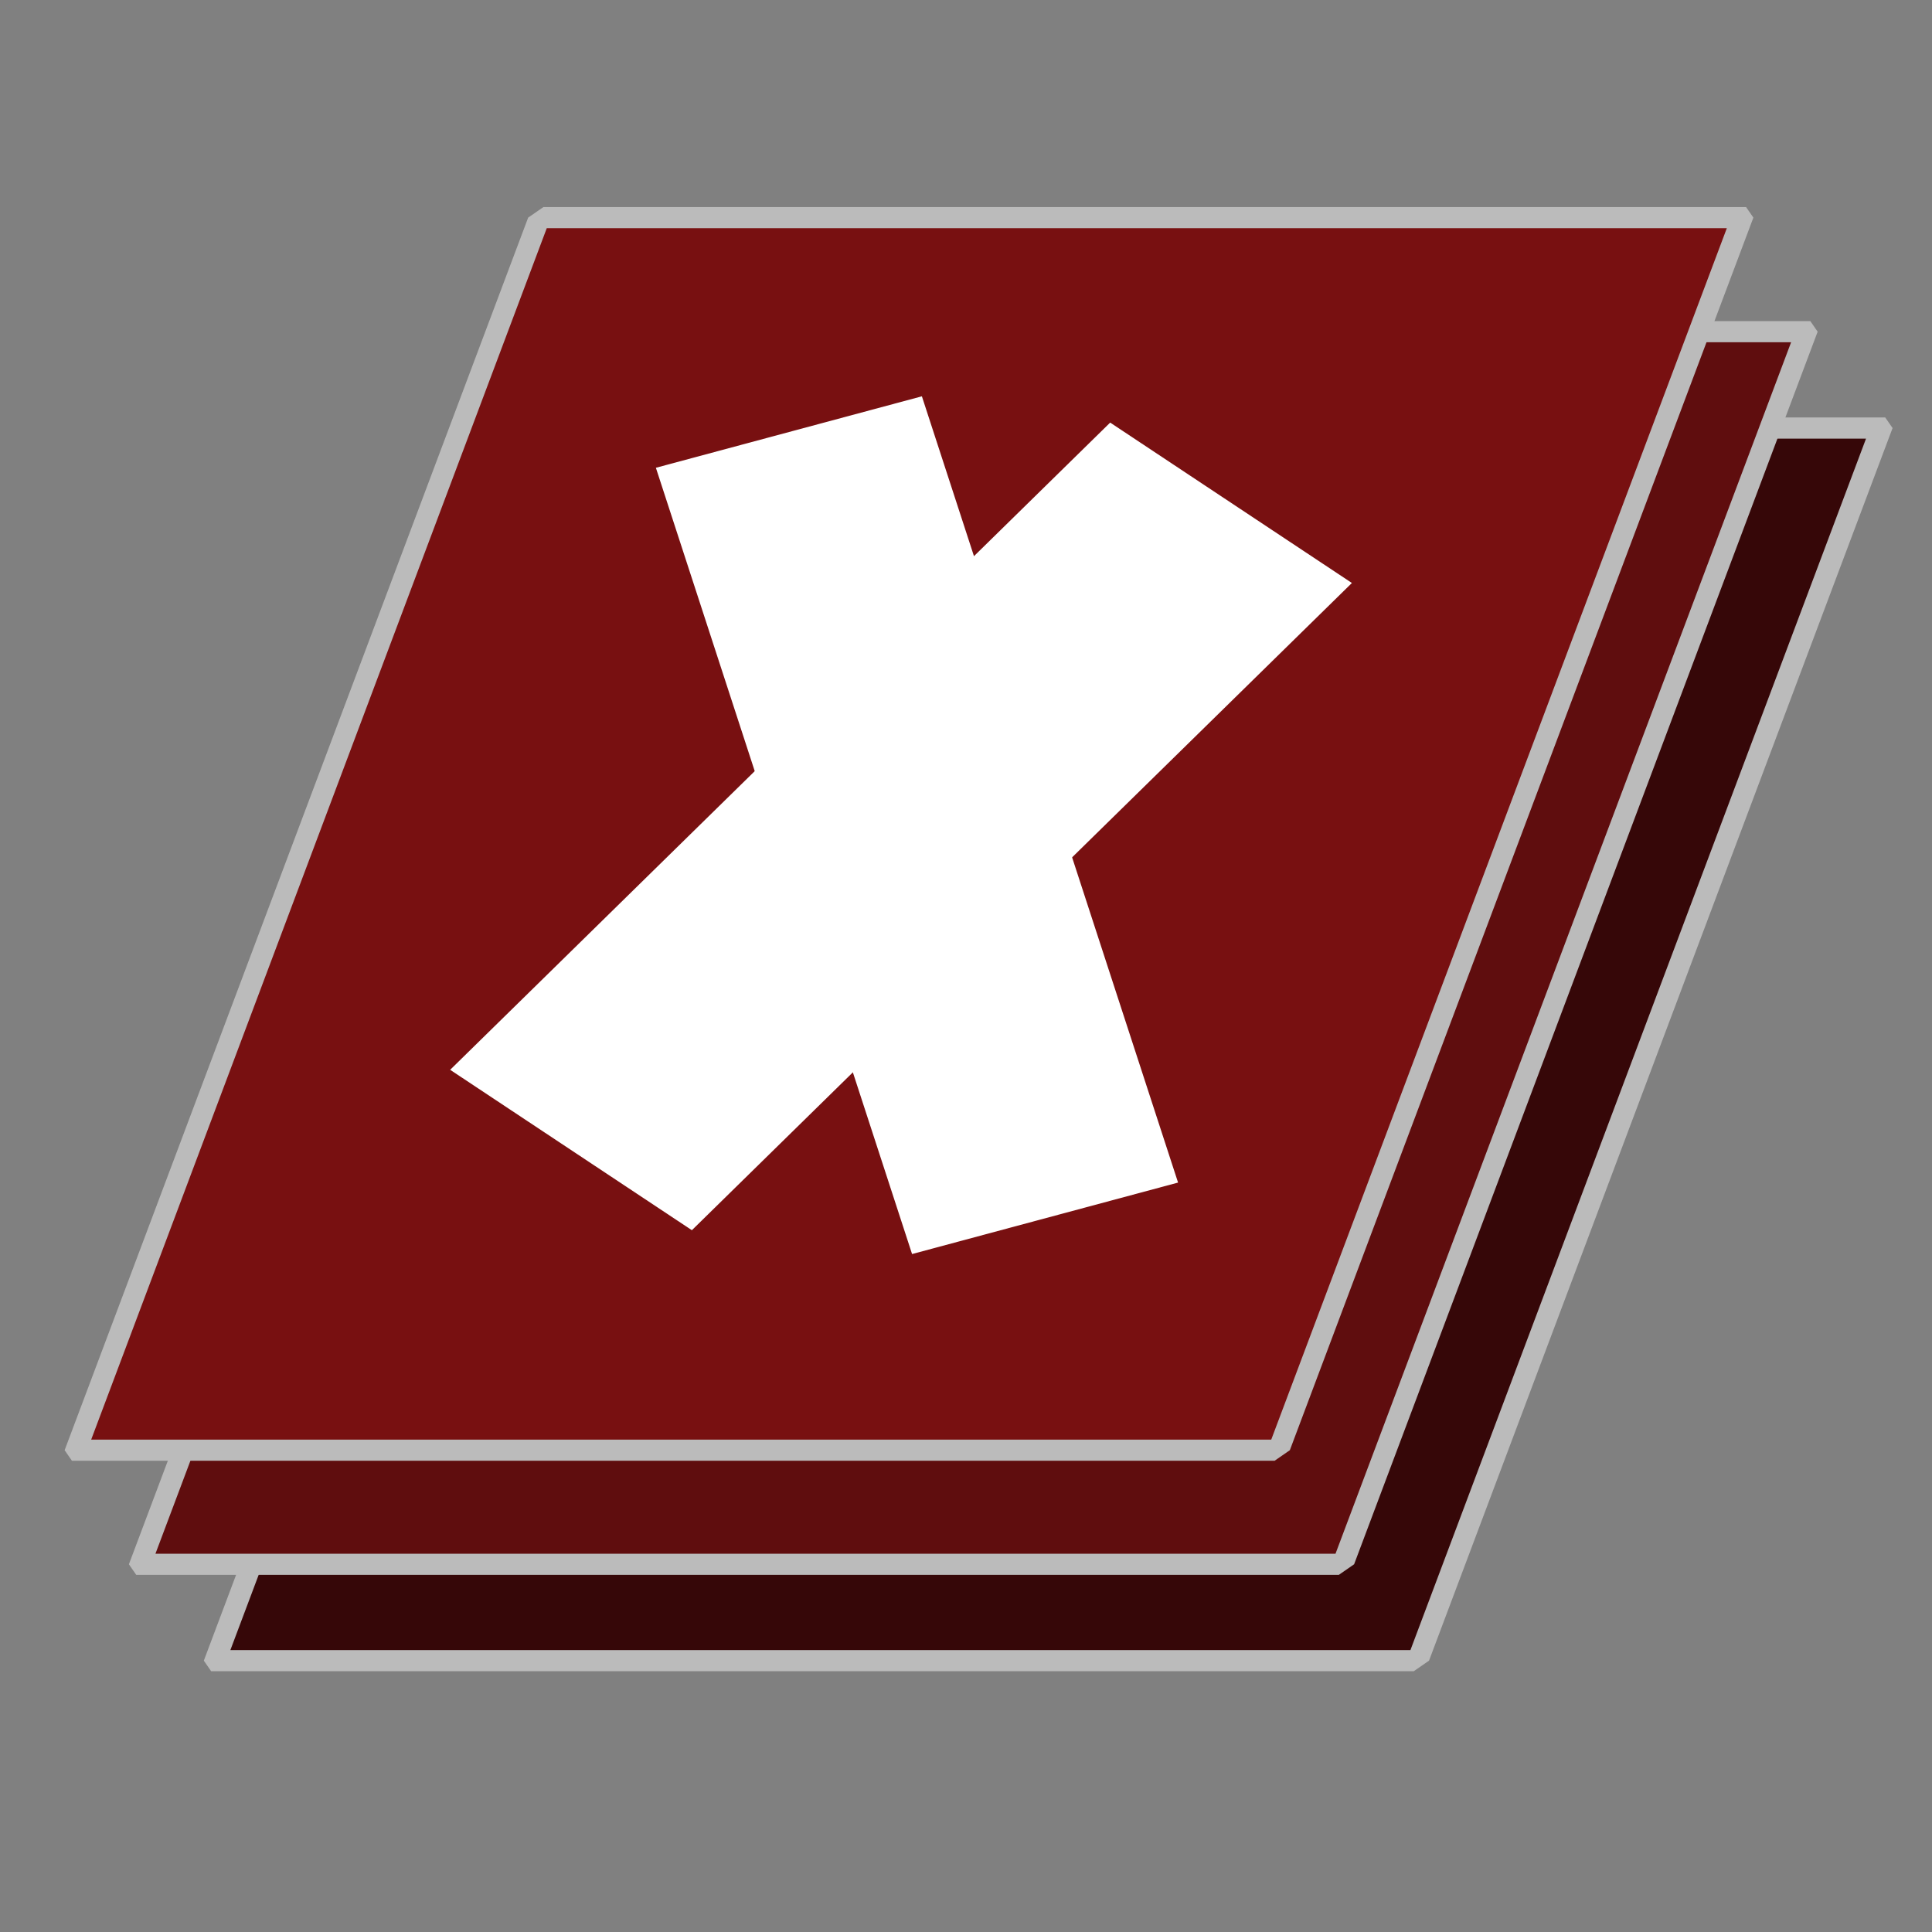<?xml version="1.0" encoding="UTF-8" standalone="no"?>
<!-- Created with Inkscape (http://www.inkscape.org/) -->

<svg
   width="140"
   height="140"
   viewBox="0 0 37.042 37.042"
   version="1.1"
   id="svg1"
   inkscape:version="1.3 (0e150ed6c4, 2023-07-21)"
   sodipodi:docname="closeButtonNew.svg"
   xmlns:inkscape="http://www.inkscape.org/namespaces/inkscape"
   xmlns:sodipodi="http://sodipodi.sourceforge.net/DTD/sodipodi-0.dtd"
   xmlns="http://www.w3.org/2000/svg"
   xmlns:svg="http://www.w3.org/2000/svg">
  <rect x="0" y="0" width="37.042" height="37.042" fill="#808080" stroke="none"/>
  <sodipodi:namedview
     id="namedview1"
     pagecolor="#ffffff"
     bordercolor="#000000"
     borderopacity="0.25"
     inkscape:showpageshadow="2"
     inkscape:pageopacity="0.0"
     inkscape:pagecheckerboard="0"
     inkscape:deskcolor="#d1d1d1"
     inkscape:document-units="mm"
     showgrid="true"
     inkscape:zoom="1.4948513"
     inkscape:cx="17.727516"
     inkscape:cy="87.299653"
     inkscape:window-width="1920"
     inkscape:window-height="1017"
     inkscape:window-x="-8"
     inkscape:window-y="-8"
     inkscape:window-maximized="1"
     inkscape:current-layer="g1">
    <inkscape:grid
       id="grid3"
       units="mm"
       originx="0"
       originy="0"
       spacingx="1"
       spacingy="1"
       empcolor="#0099e5"
       empopacity="0.302"
       color="#0099e5"
       opacity="0.149"
       empspacing="5"
       dotted="false"
       gridanglex="30"
       gridanglez="30"
       visible="true" />
  </sodipodi:namedview>
  <defs
     id="defs1" />
  <g
     inkscape:label="Layer 1"
     inkscape:groupmode="layer"
     id="layer1">
    <g
       id="g1"
       transform="matrix(2.186,0,0,2.186,0.186,0.082)">
      <rect
         style="fill:#360708;fill-opacity:1;stroke:#bbbbbb;stroke-width:0.198;stroke-linecap:butt;stroke-linejoin:bevel;stroke-miterlimit:52.2;stroke-dasharray:none;stroke-opacity:1"
         id="rect4"
         width="10.548"
         height="11.55"
         x="7.265"
         y="3.971"
         rx="0"
         ry="0"
         transform="matrix(1,0,-0.352,0.936,0,0)" />
      <rect
         style="fill:#5f0d0e;fill-opacity:1;stroke:#bbbbbb;stroke-width:0.198;stroke-linecap:butt;stroke-linejoin:bevel;stroke-miterlimit:52.2;stroke-dasharray:none;stroke-opacity:1"
         id="rect3"
         width="10.548"
         height="11.55"
         x="6.29"
         y="3.068"
         rx="0"
         ry="0"
         transform="matrix(1,0,-0.352,0.936,0,0)" />
      <rect
         style="fill:#781011;fill-opacity:1;stroke:#bbbbbb;stroke-width:0.198;stroke-linecap:butt;stroke-linejoin:bevel;stroke-miterlimit:52.2;stroke-dasharray:none;stroke-opacity:1"
         id="rect1"
         width="10.548"
         height="11.55"
         x="5.35"
         y="1.999"
         rx="0"
         ry="0"
         transform="matrix(1,0,-0.352,0.936,0,0)" />
      <g
         id="g2"
         style="stroke:none"
         transform="matrix(0.783,-0.037,-0.112,1.006,2.267,0.286)">
        <rect
           style="fill:#ffffff;fill-opacity:1;stroke:none;stroke-width:0.095;stroke-linecap:butt;stroke-linejoin:bevel;stroke-miterlimit:52.2;stroke-dasharray:none;stroke-opacity:1"
           id="rect5"
           width="3.288"
           height="8.543"
           x="10.022"
           y="-1.362"
           rx="0"
           ry="0"
           transform="matrix(0.889,0.458,-0.775,0.632,0,0)" />
        <rect
           style="fill:#ffffff;fill-opacity:1;stroke:none;stroke-width:0.087;stroke-linecap:butt;stroke-linejoin:bevel;stroke-miterlimit:52.2;stroke-dasharray:none;stroke-opacity:1"
           id="rect6"
           width="2.95"
           height="7.997"
           x="-5.472"
           y="5.004"
           rx="0"
           ry="0"
           transform="matrix(-0.985,0.175,0.484,0.875,0,0)" />
      </g>
    </g>
  </g>
</svg>
